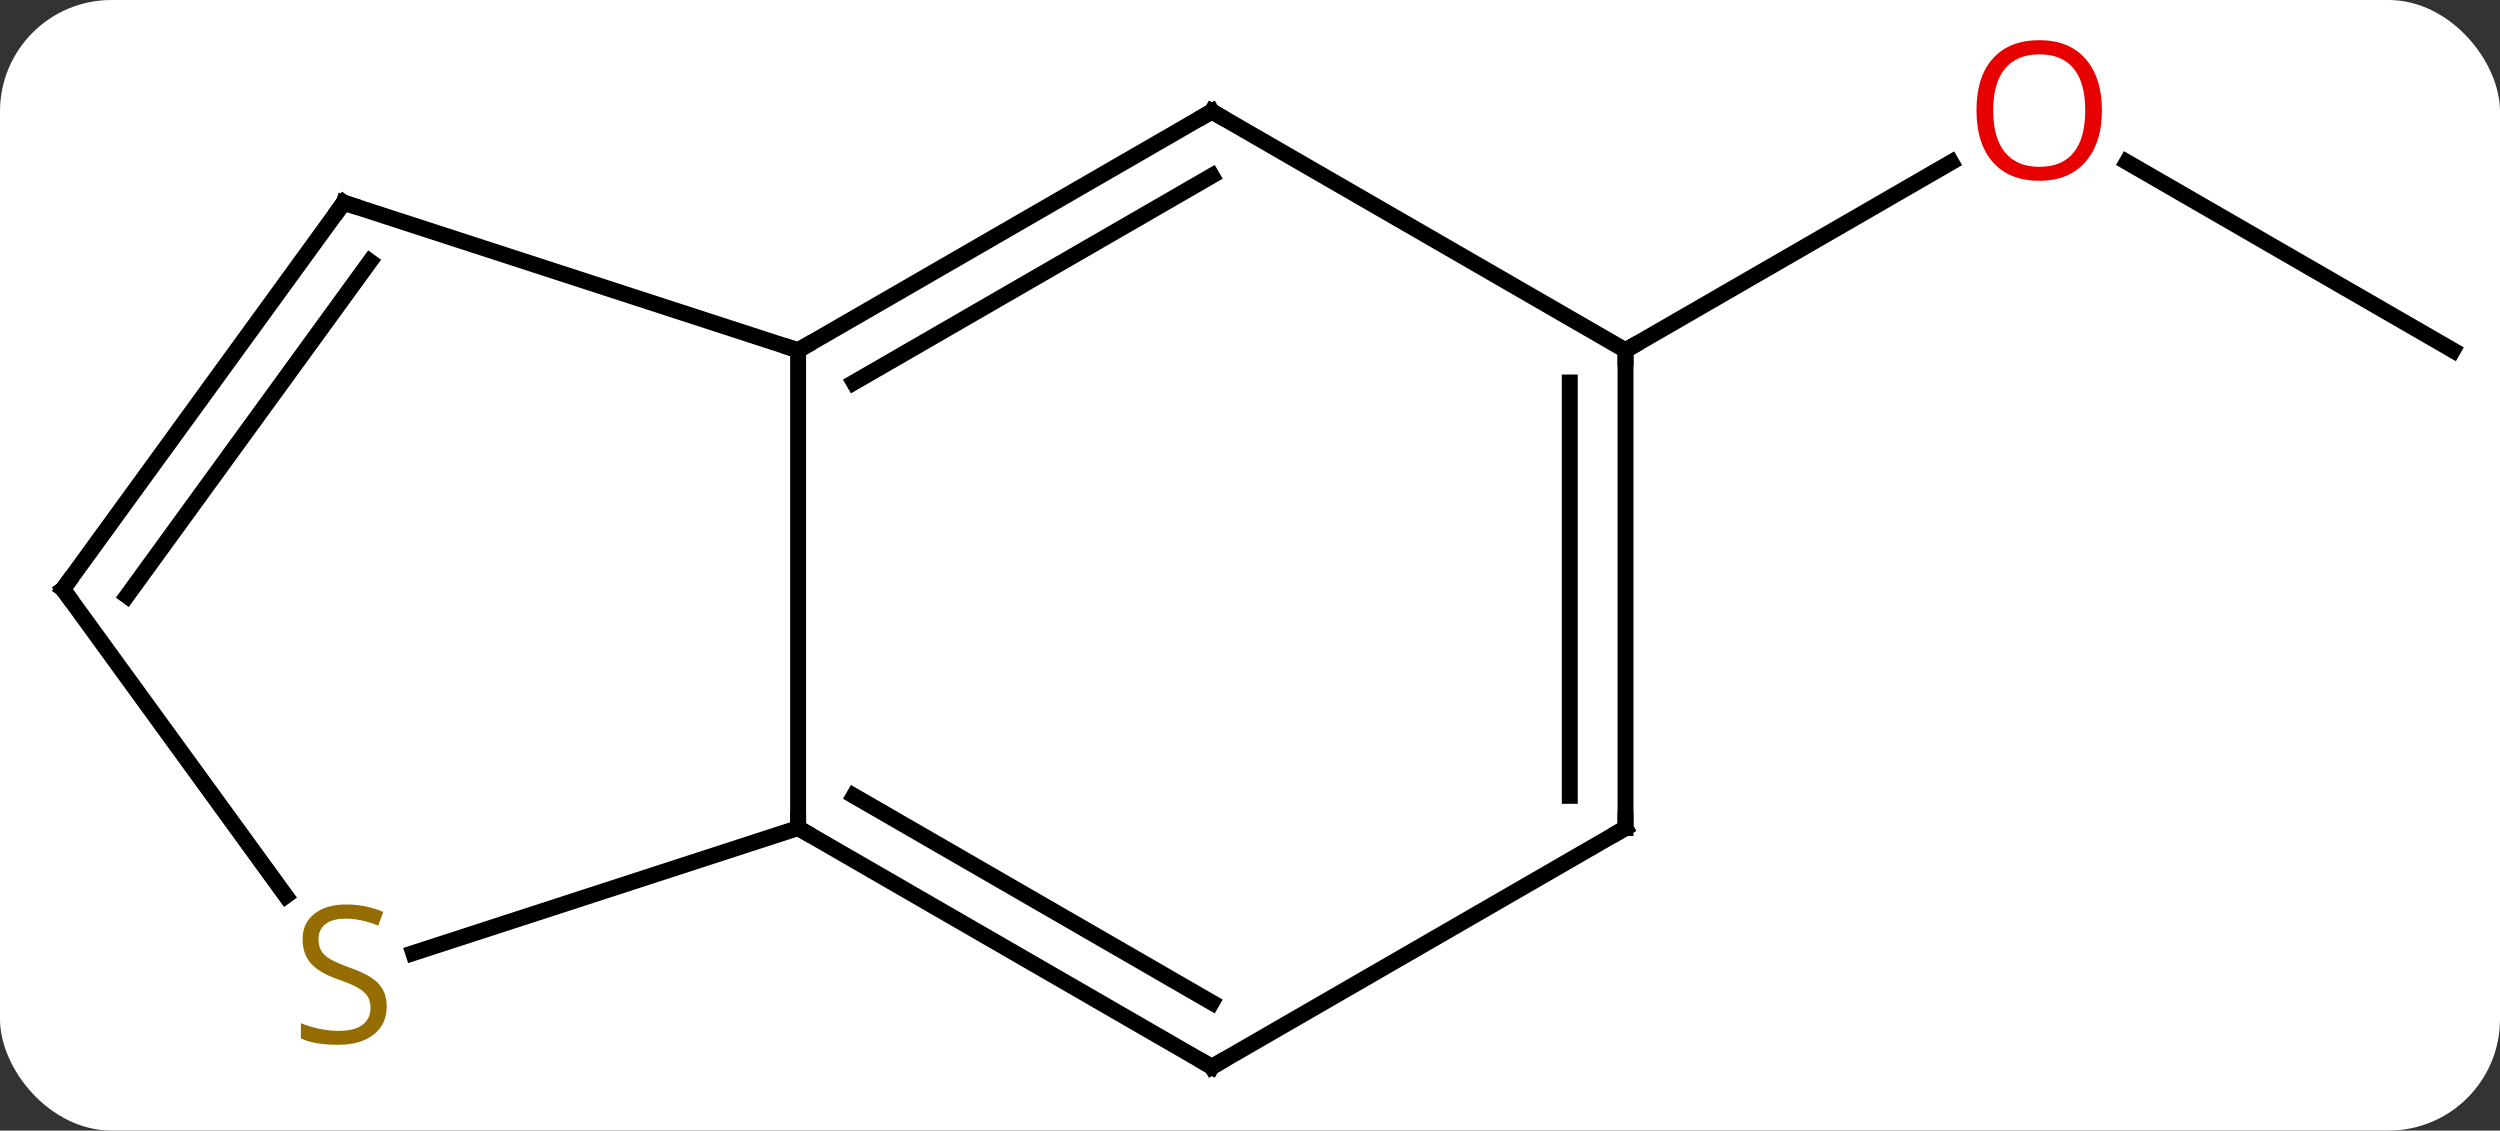 <svg width="157" viewBox="0 0 157 71" style="fill-opacity:1; color-rendering:auto; color-interpolation:auto; text-rendering:auto; stroke:black; stroke-linecap:square; stroke-miterlimit:10; shape-rendering:auto; stroke-opacity:1; fill:black; stroke-dasharray:none; font-weight:normal; stroke-width:1; font-family:'Open Sans'; font-style:normal; stroke-linejoin:miter; font-size:12; stroke-dashoffset:0; image-rendering:auto;" height="71" class="cas-substance-image" xmlns:xlink="http://www.w3.org/1999/xlink" xmlns="http://www.w3.org/2000/svg"><rect x="0" y="0" width="157" height="71" fill="#333333" stroke="none"/><svg class="cas-substance-single-component"><rect y="0" x="0" width="157" stroke="none" ry="7" rx="7" height="71" fill="white" class="cas-substance-group"/><svg y="0" x="0" width="157" viewBox="0 0 157 71" style="fill:black;" height="71" class="cas-substance-single-component-image"><svg><g><g transform="translate(79,37)" style="text-rendering:geometricPrecision; color-rendering:optimizeQuality; color-interpolation:linearRGB; stroke-linecap:butt; image-rendering:optimizeQuality;"><line y2="-15" y1="-26.822" x2="75.045" x1="54.568" style="fill:none;"/><line y2="-15" y1="-26.811" x2="23.082" x1="43.539" style="fill:none;"/><line y2="15" y1="-15" x2="-28.878" x1="-28.878" style="fill:none;"/><line y2="-30" y1="-15" x2="-2.898" x1="-28.878" style="fill:none;"/><line y2="-25.959" y1="-12.979" x2="-2.898" x1="-25.378" style="fill:none;"/><line y2="-24.27" y1="-15" x2="-57.411" x1="-28.878" style="fill:none;"/><line y2="30" y1="15" x2="-2.898" x1="-28.878" style="fill:none;"/><line y2="25.959" y1="12.979" x2="-2.898" x1="-25.378" style="fill:none;"/><line y2="22.853" y1="15" x2="-53.049" x1="-28.878" style="fill:none;"/><line y2="-15" y1="-30" x2="23.082" x1="-2.898" style="fill:none;"/><line y2="0" y1="-24.27" x2="-75.045" x1="-57.411" style="fill:none;"/><line y2="0.422" y1="-20.578" x2="-71.026" x1="-55.767" style="fill:none;"/><line y2="15" y1="30" x2="23.082" x1="-2.898" style="fill:none;"/><line y2="0" y1="19.259" x2="-75.045" x1="-61.051" style="fill:none;"/><line y2="15" y1="-15" x2="23.082" x1="23.082" style="fill:none;"/><line y2="12.979" y1="-12.979" x2="19.582" x1="19.582" style="fill:none;"/></g><g transform="translate(79,37)" style="fill:rgb(230,0,0); text-rendering:geometricPrecision; color-rendering:optimizeQuality; image-rendering:optimizeQuality; font-family:'Open Sans'; stroke:rgb(230,0,0); color-interpolation:linearRGB;"><path style="stroke:none;" d="M52.999 -30.07 Q52.999 -28.008 51.96 -26.828 Q50.921 -25.648 49.078 -25.648 Q47.187 -25.648 46.156 -26.812 Q45.124 -27.977 45.124 -30.086 Q45.124 -32.18 46.156 -33.328 Q47.187 -34.477 49.078 -34.477 Q50.937 -34.477 51.968 -33.305 Q52.999 -32.133 52.999 -30.07 ZM46.171 -30.07 Q46.171 -28.336 46.914 -27.43 Q47.656 -26.523 49.078 -26.523 Q50.499 -26.523 51.226 -27.422 Q51.953 -28.32 51.953 -30.07 Q51.953 -31.805 51.226 -32.695 Q50.499 -33.586 49.078 -33.586 Q47.656 -33.586 46.914 -32.688 Q46.171 -31.789 46.171 -30.07 Z"/></g><g transform="translate(79,37)" style="stroke-linecap:butt; text-rendering:geometricPrecision; color-rendering:optimizeQuality; image-rendering:optimizeQuality; font-family:'Open Sans'; color-interpolation:linearRGB; stroke-miterlimit:5;"><path style="fill:none;" d="M-28.445 -15.25 L-28.878 -15 L-29.354 -15.155"/><path style="fill:none;" d="M-28.445 15.25 L-28.878 15 L-28.878 14.5"/><path style="fill:none;" d="M-3.331 -29.75 L-2.898 -30 L-2.465 -29.75"/><path style="fill:none;" d="M-56.935 -24.116 L-57.411 -24.27 L-57.705 -23.866"/><path style="fill:none;" d="M-3.331 29.75 L-2.898 30 L-2.465 29.75"/><path style="fill:rgb(148,108,0); stroke:none;" d="M-54.716 26.207 Q-54.716 27.332 -55.536 27.973 Q-56.356 28.614 -57.763 28.614 Q-59.294 28.614 -60.106 28.207 L-60.106 27.254 Q-59.575 27.473 -58.958 27.606 Q-58.341 27.739 -57.731 27.739 Q-56.731 27.739 -56.231 27.356 Q-55.731 26.973 -55.731 26.301 Q-55.731 25.864 -55.911 25.575 Q-56.091 25.286 -56.505 25.043 Q-56.919 24.801 -57.778 24.504 Q-58.966 24.082 -59.481 23.497 Q-59.997 22.911 -59.997 21.957 Q-59.997 20.973 -59.255 20.387 Q-58.513 19.801 -57.278 19.801 Q-56.013 19.801 -54.934 20.27 L-55.247 21.129 Q-56.309 20.692 -57.309 20.692 Q-58.106 20.692 -58.552 21.028 Q-58.997 21.364 -58.997 21.973 Q-58.997 22.411 -58.833 22.7 Q-58.669 22.989 -58.278 23.223 Q-57.888 23.457 -57.075 23.754 Q-55.731 24.223 -55.224 24.778 Q-54.716 25.332 -54.716 26.207 Z"/><path style="fill:none;" d="M23.082 -14.5 L23.082 -15 L23.515 -15.25"/><path style="fill:none;" d="M-74.751 -0.405 L-75.045 0 L-74.751 0.405"/><path style="fill:none;" d="M22.649 15.25 L23.082 15 L23.082 14.5"/></g></g></svg></svg></svg></svg>